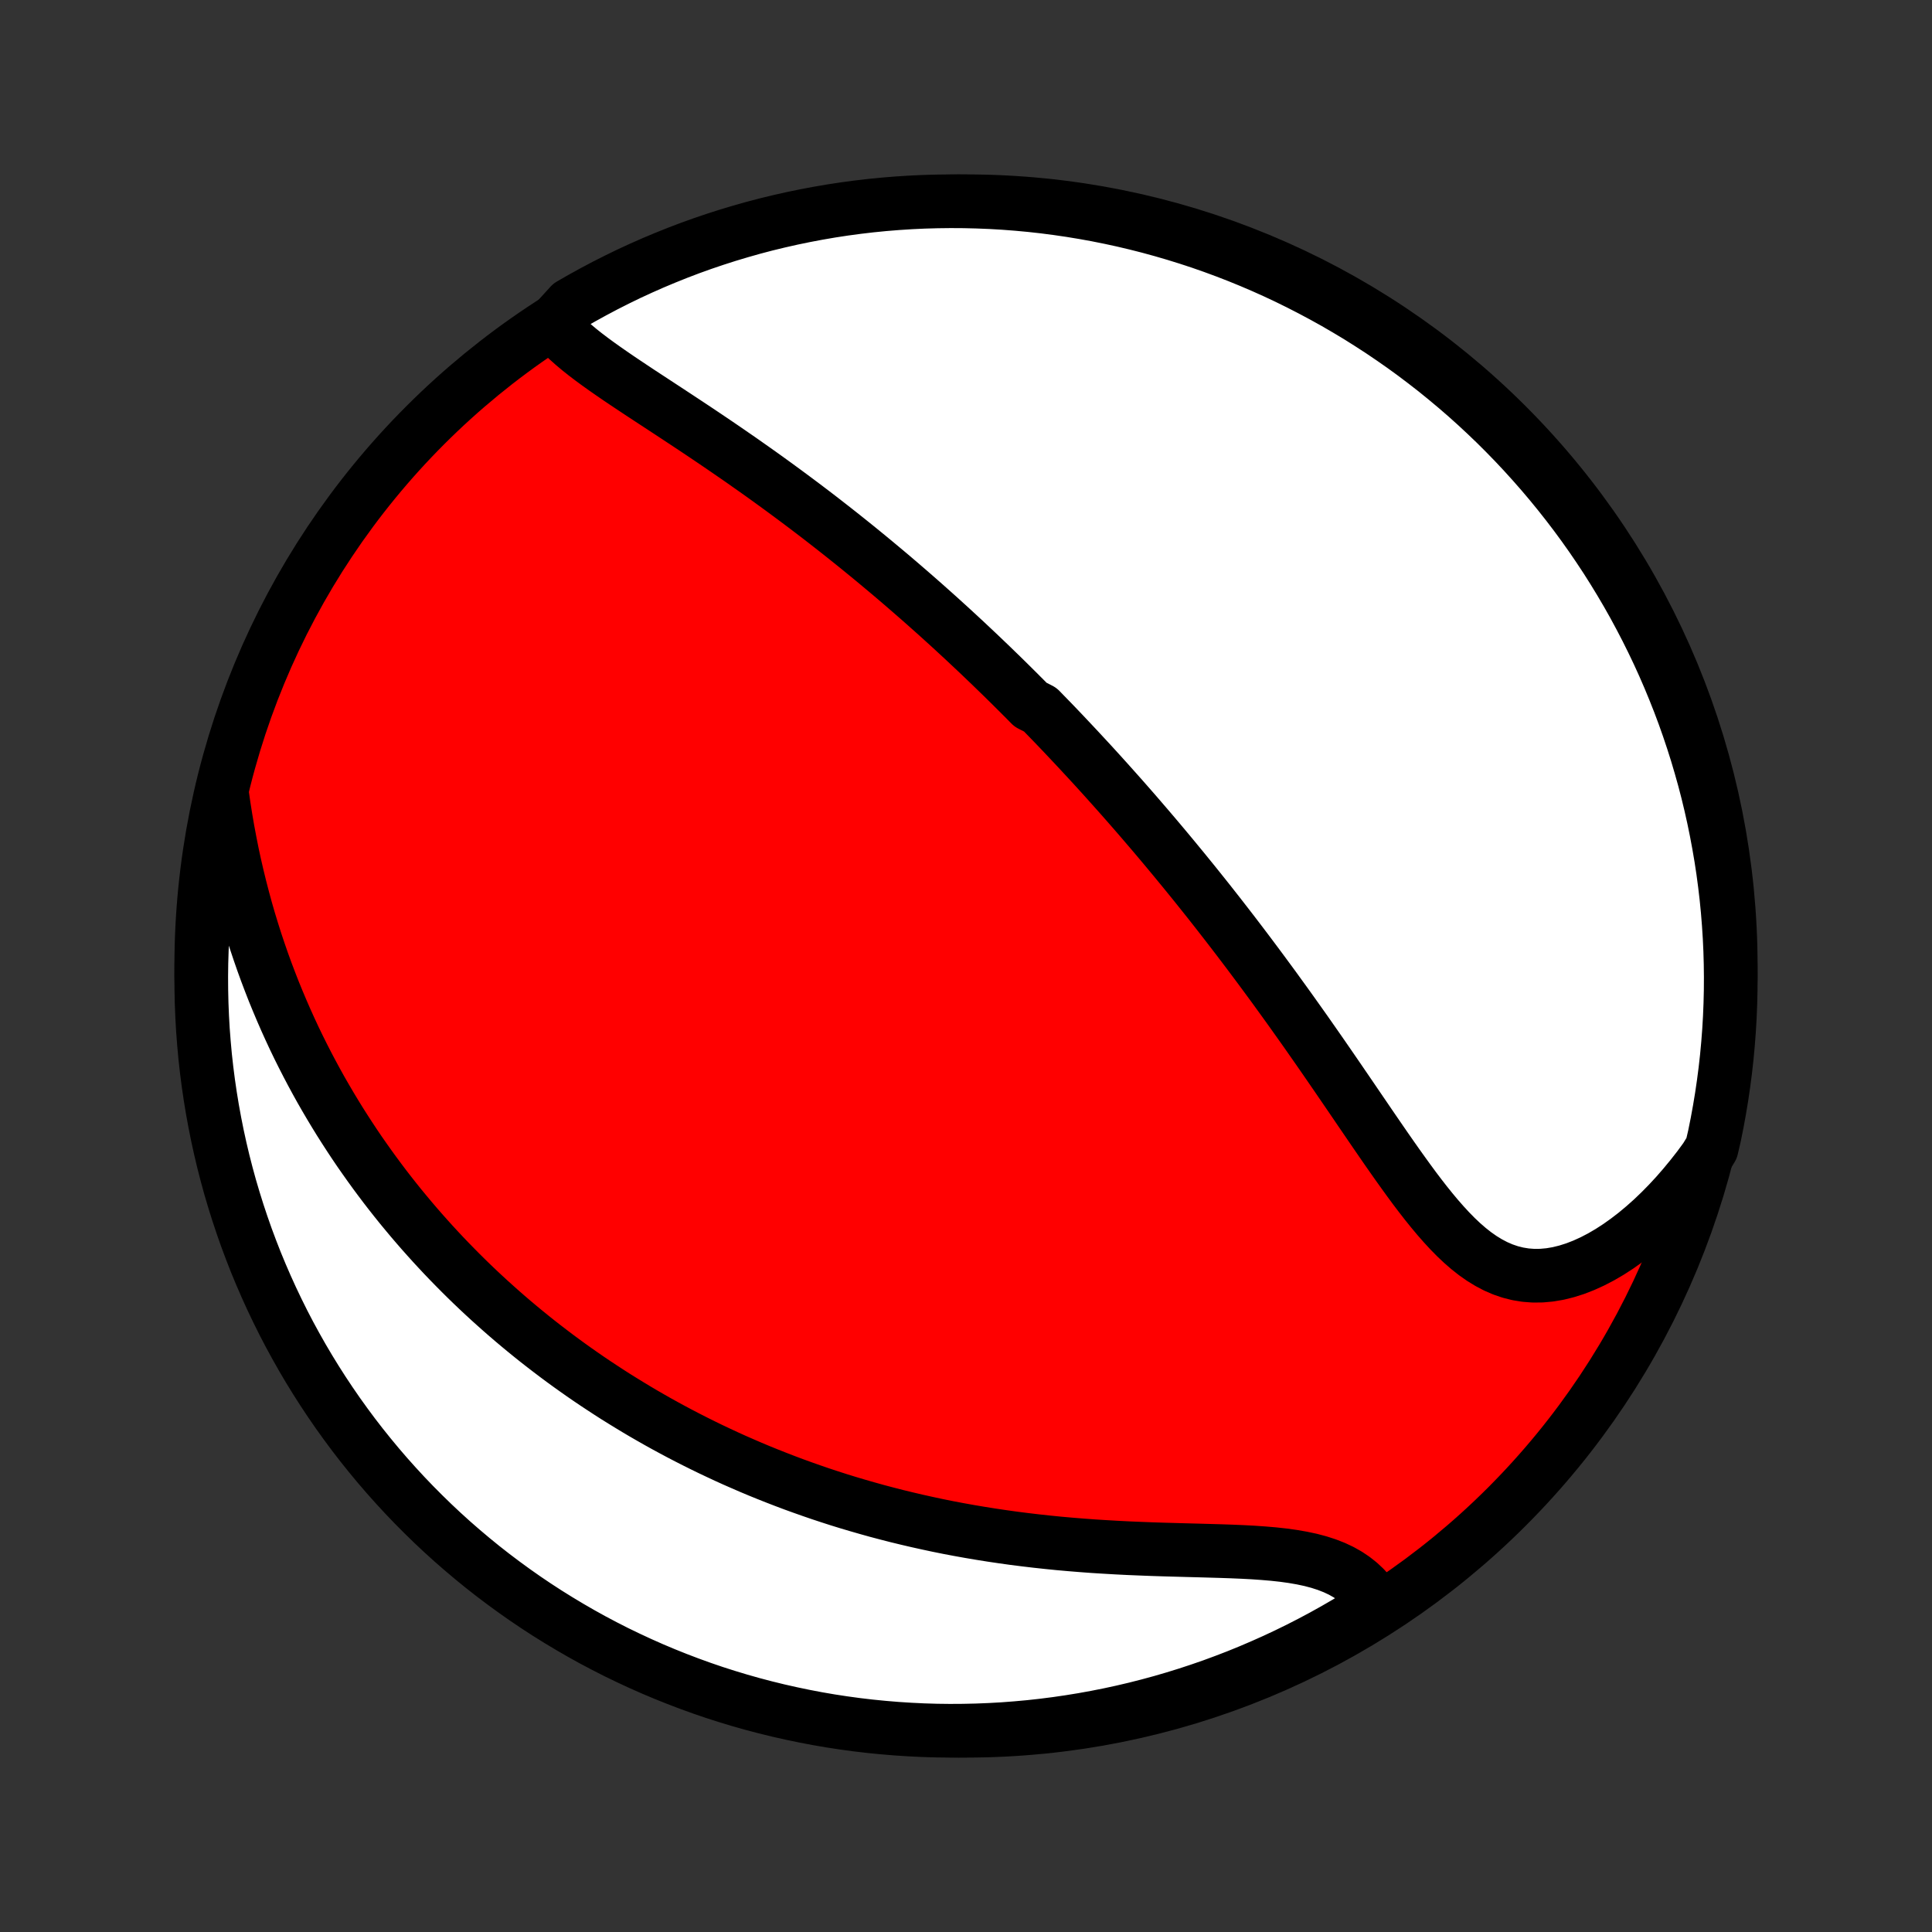 <?xml version="1.0" encoding="utf-8" standalone="no"?>
<!DOCTYPE svg PUBLIC "-//W3C//DTD SVG 1.1//EN"
  "http://www.w3.org/Graphics/SVG/1.1/DTD/svg11.dtd">
<!-- Created with matplotlib (http://matplotlib.org/) -->
<svg height="72pt" version="1.1" viewBox="0 0 72 72" width="72pt" xmlns="http://www.w3.org/2000/svg" xmlns:xlink="http://www.w3.org/1999/xlink">
 <rect x="0" y="0" width="72" height="72" fill="#333333" stroke="none"/>
 <defs>
  <style type="text/css">
*{stroke-linecap:butt;stroke-linejoin:round;}
  </style>
 </defs>
 <g id="figure_1">
  <g id="patch_1">
   <path d="
M0 72
L72 72
L72 0
L0 0
z
" style="fill:none;"/>
  </g>
  <g id="axes_1">
   <g id="PatchCollection_1">
    <defs>
     <path d="
M36 -7.5
C43.558 -7.5 50.808 -10.503 56.153 -15.848
C61.497 -21.192 64.5 -28.442 64.5 -36
C64.5 -43.558 61.497 -50.808 56.153 -56.153
C50.808 -61.497 43.558 -64.5 36 -64.5
C28.442 -64.5 21.192 -61.497 15.848 -56.153
C10.503 -50.808 7.5 -43.558 7.5 -36
C7.5 -28.442 10.503 -21.192 15.848 -15.848
C21.192 -10.503 28.442 -7.5 36 -7.5
z
" id="C0_0_a811fe30f3"/>
     <path d="
M20.605 -59.93
L20.774 -59.731
L20.959 -59.536
L21.157 -59.345
L21.367 -59.158
L21.587 -58.973
L21.816 -58.791
L22.053 -58.611
L22.297 -58.432
L22.547 -58.254
L22.801 -58.077
L23.059 -57.9
L23.321 -57.724
L23.585 -57.548
L23.852 -57.371
L24.12 -57.195
L24.389 -57.019
L24.659 -56.842
L24.929 -56.665
L25.198 -56.488
L25.468 -56.31
L25.737 -56.132
L26.005 -55.954
L26.272 -55.775
L26.538 -55.596
L26.802 -55.417
L27.065 -55.237
L27.326 -55.057
L27.586 -54.878
L27.843 -54.697
L28.099 -54.517
L28.353 -54.337
L28.604 -54.157
L28.854 -53.976
L29.101 -53.796
L29.347 -53.615
L29.59 -53.435
L29.831 -53.255
L30.07 -53.075
L30.307 -52.895
L30.542 -52.715
L30.774 -52.535
L31.005 -52.355
L31.233 -52.176
L31.46 -51.996
L31.684 -51.817
L31.907 -51.638
L32.127 -51.459
L32.346 -51.28
L32.562 -51.102
L32.777 -50.923
L32.99 -50.745
L33.202 -50.567
L33.411 -50.389
L33.619 -50.211
L33.825 -50.033
L34.03 -49.855
L34.233 -49.678
L34.435 -49.5
L34.635 -49.322
L34.834 -49.145
L35.032 -48.967
L35.228 -48.789
L35.423 -48.612
L35.616 -48.434
L35.809 -48.256
L36 -48.078
L36.19 -47.9
L36.38 -47.721
L36.568 -47.543
L36.755 -47.364
L36.942 -47.185
L37.127 -47.005
L37.312 -46.826
L37.496 -46.645
L37.679 -46.465
L37.861 -46.284
L38.043 -46.102
L38.225 -45.92
L38.405 -45.737
L38.765 -45.554
L38.944 -45.37
L39.123 -45.186
L39.302 -45.001
L39.48 -44.815
L39.658 -44.628
L39.835 -44.44
L40.013 -44.251
L40.19 -44.062
L40.367 -43.871
L40.544 -43.68
L40.721 -43.488
L40.898 -43.294
L41.075 -43.099
L41.252 -42.903
L41.428 -42.706
L41.605 -42.508
L41.783 -42.308
L41.96 -42.107
L42.138 -41.904
L42.316 -41.7
L42.494 -41.494
L42.672 -41.287
L42.851 -41.078
L43.03 -40.868
L43.209 -40.656
L43.389 -40.442
L43.569 -40.226
L43.75 -40.008
L43.931 -39.788
L44.113 -39.567
L44.295 -39.343
L44.478 -39.118
L44.661 -38.89
L44.845 -38.66
L45.03 -38.428
L45.215 -38.193
L45.401 -37.956
L45.587 -37.717
L45.774 -37.476
L45.962 -37.232
L46.15 -36.986
L46.339 -36.737
L46.529 -36.486
L46.719 -36.232
L46.91 -35.976
L47.102 -35.717
L47.294 -35.456
L47.488 -35.192
L47.681 -34.925
L47.876 -34.656
L48.071 -34.385
L48.266 -34.111
L48.463 -33.834
L48.66 -33.556
L48.857 -33.274
L49.055 -32.991
L49.254 -32.705
L49.453 -32.417
L49.652 -32.128
L49.852 -31.837
L50.053 -31.543
L50.254 -31.249
L50.456 -30.953
L50.658 -30.656
L50.861 -30.359
L51.064 -30.061
L51.268 -29.763
L51.473 -29.465
L51.678 -29.168
L51.884 -28.873
L52.091 -28.579
L52.3 -28.287
L52.509 -27.998
L52.719 -27.713
L52.932 -27.432
L53.146 -27.157
L53.363 -26.888
L53.582 -26.626
L53.804 -26.373
L54.029 -26.129
L54.258 -25.896
L54.491 -25.676
L54.729 -25.469
L54.973 -25.277
L55.222 -25.102
L55.477 -24.946
L55.739 -24.808
L56.007 -24.692
L56.282 -24.598
L56.564 -24.527
L56.853 -24.48
L57.148 -24.458
L57.45 -24.461
L57.757 -24.489
L58.069 -24.542
L58.384 -24.62
L58.703 -24.721
L59.024 -24.846
L59.347 -24.993
L59.67 -25.161
L59.993 -25.35
L60.314 -25.558
L60.633 -25.785
L60.95 -26.029
L61.262 -26.289
L61.571 -26.564
L61.874 -26.854
L62.172 -27.157
L62.464 -27.472
L62.749 -27.799
L63.028 -28.137
L63.3 -28.484
L63.563 -28.842
L63.787 -29.208
L63.893 -29.665
L63.991 -30.151
L64.08 -30.639
L64.161 -31.128
L64.233 -31.619
L64.297 -32.111
L64.352 -32.604
L64.398 -33.099
L64.436 -33.594
L64.465 -34.09
L64.485 -34.586
L64.497 -35.083
L64.5 -35.581
L64.494 -36.078
L64.48 -36.575
L64.457 -37.072
L64.425 -37.569
L64.385 -38.066
L64.336 -38.562
L64.278 -39.057
L64.212 -39.551
L64.137 -40.044
L64.053 -40.535
L63.961 -41.026
L63.861 -41.514
L63.752 -42.002
L63.635 -42.487
L63.509 -42.97
L63.374 -43.452
L63.232 -43.931
L63.081 -44.407
L62.922 -44.881
L62.755 -45.352
L62.579 -45.821
L62.395 -46.286
L62.204 -46.748
L62.004 -47.208
L61.797 -47.663
L61.581 -48.115
L61.358 -48.564
L61.127 -49.008
L60.889 -49.449
L60.643 -49.885
L60.389 -50.317
L60.128 -50.745
L59.86 -51.169
L59.584 -51.587
L59.301 -52.002
L59.011 -52.411
L58.714 -52.815
L58.41 -53.214
L58.099 -53.608
L57.782 -53.996
L57.458 -54.379
L57.127 -54.756
L56.79 -55.128
L56.447 -55.494
L56.097 -55.854
L55.742 -56.208
L55.38 -56.555
L55.012 -56.897
L54.639 -57.232
L54.26 -57.56
L53.875 -57.882
L53.485 -58.198
L53.089 -58.506
L52.689 -58.808
L52.283 -59.103
L51.872 -59.39
L51.457 -59.671
L51.036 -59.944
L50.612 -60.211
L50.182 -60.469
L49.749 -60.721
L49.311 -60.964
L48.869 -61.2
L48.423 -61.429
L47.974 -61.65
L47.521 -61.863
L47.064 -62.068
L46.604 -62.265
L46.141 -62.454
L45.674 -62.635
L45.205 -62.808
L44.733 -62.973
L44.258 -63.129
L43.781 -63.277
L43.301 -63.417
L42.819 -63.549
L42.335 -63.672
L41.849 -63.787
L41.361 -63.893
L40.872 -63.991
L40.381 -64.08
L39.889 -64.161
L39.396 -64.233
L38.901 -64.297
L38.406 -64.352
L37.91 -64.398
L37.414 -64.436
L36.917 -64.465
L36.419 -64.485
L35.922 -64.497
L35.425 -64.5
L34.928 -64.494
L34.431 -64.48
L33.934 -64.457
L33.438 -64.425
L32.943 -64.385
L32.449 -64.336
L31.956 -64.278
L31.465 -64.212
L30.974 -64.137
L30.485 -64.053
L29.998 -63.961
L29.513 -63.861
L29.03 -63.752
L28.548 -63.635
L28.069 -63.509
L27.593 -63.374
L27.119 -63.232
L26.648 -63.081
L26.179 -62.922
L25.714 -62.755
L25.252 -62.579
L24.793 -62.395
L24.337 -62.204
L23.885 -62.004
L23.436 -61.797
L22.992 -61.581
L22.551 -61.358
L22.115 -61.127
L21.683 -60.889
L21.255 -60.643
z
" id="C0_1_9c0bb1a486"/>
     <path d="
M8.279 -42.396
L8.343 -41.949
L8.413 -41.505
L8.489 -41.064
L8.571 -40.628
L8.657 -40.196
L8.749 -39.769
L8.847 -39.346
L8.949 -38.929
L9.056 -38.516
L9.167 -38.109
L9.283 -37.707
L9.404 -37.31
L9.528 -36.919
L9.657 -36.533
L9.789 -36.153
L9.925 -35.778
L10.065 -35.409
L10.207 -35.045
L10.354 -34.687
L10.503 -34.334
L10.655 -33.986
L10.81 -33.643
L10.967 -33.306
L11.127 -32.974
L11.29 -32.647
L11.455 -32.325
L11.622 -32.008
L11.791 -31.696
L11.962 -31.388
L12.136 -31.085
L12.311 -30.787
L12.488 -30.493
L12.666 -30.204
L12.847 -29.919
L13.029 -29.638
L13.212 -29.361
L13.397 -29.088
L13.584 -28.82
L13.772 -28.555
L13.961 -28.294
L14.152 -28.036
L14.344 -27.782
L14.537 -27.532
L14.732 -27.285
L14.928 -27.041
L15.126 -26.801
L15.324 -26.564
L15.524 -26.33
L15.725 -26.099
L15.928 -25.871
L16.131 -25.646
L16.336 -25.424
L16.542 -25.204
L16.75 -24.987
L16.959 -24.773
L17.169 -24.561
L17.38 -24.352
L17.593 -24.145
L17.807 -23.941
L18.023 -23.739
L18.24 -23.539
L18.459 -23.342
L18.679 -23.146
L18.9 -22.953
L19.123 -22.762
L19.348 -22.573
L19.574 -22.386
L19.802 -22.201
L20.032 -22.017
L20.264 -21.836
L20.497 -21.657
L20.732 -21.479
L20.969 -21.303
L21.208 -21.129
L21.449 -20.957
L21.692 -20.786
L21.937 -20.617
L22.184 -20.45
L22.434 -20.285
L22.685 -20.121
L22.939 -19.958
L23.196 -19.798
L23.455 -19.639
L23.716 -19.481
L23.98 -19.325
L24.247 -19.171
L24.516 -19.018
L24.788 -18.867
L25.063 -18.718
L25.341 -18.57
L25.622 -18.424
L25.905 -18.28
L26.192 -18.137
L26.482 -17.996
L26.776 -17.857
L27.072 -17.719
L27.372 -17.583
L27.676 -17.45
L27.983 -17.317
L28.293 -17.187
L28.608 -17.059
L28.926 -16.933
L29.247 -16.809
L29.573 -16.686
L29.902 -16.567
L30.236 -16.449
L30.573 -16.333
L30.915 -16.22
L31.26 -16.109
L31.61 -16.001
L31.964 -15.896
L32.322 -15.793
L32.684 -15.692
L33.051 -15.595
L33.421 -15.5
L33.796 -15.409
L34.176 -15.32
L34.559 -15.235
L34.947 -15.152
L35.338 -15.073
L35.734 -14.998
L36.134 -14.926
L36.538 -14.858
L36.945 -14.793
L37.356 -14.732
L37.771 -14.674
L38.189 -14.621
L38.61 -14.571
L39.034 -14.525
L39.46 -14.482
L39.889 -14.444
L40.321 -14.409
L40.754 -14.377
L41.188 -14.35
L41.623 -14.325
L42.059 -14.303
L42.494 -14.285
L42.929 -14.268
L43.363 -14.254
L43.795 -14.242
L44.224 -14.23
L44.65 -14.219
L45.072 -14.207
L45.489 -14.195
L45.899 -14.181
L46.303 -14.164
L46.699 -14.143
L47.085 -14.116
L47.462 -14.084
L47.827 -14.044
L48.179 -13.995
L48.519 -13.936
L48.844 -13.867
L49.153 -13.785
L49.447 -13.69
L49.724 -13.582
L49.984 -13.46
L50.227 -13.323
L50.452 -13.172
L50.66 -13.007
L50.85 -12.829
L51.023 -12.638
L51.18 -12.434
L51.014 -12.219
L50.589 -11.775
L50.159 -11.517
L49.725 -11.266
L49.288 -11.023
L48.845 -10.787
L48.4 -10.559
L47.95 -10.339
L47.496 -10.126
L47.039 -9.922
L46.579 -9.725
L46.116 -9.536
L45.649 -9.356
L45.18 -9.183
L44.707 -9.019
L44.233 -8.863
L43.755 -8.715
L43.275 -8.575
L42.793 -8.444
L42.309 -8.321
L41.823 -8.207
L41.335 -8.101
L40.846 -8.004
L40.355 -7.915
L39.863 -7.835
L39.369 -7.763
L38.875 -7.7
L38.38 -7.645
L37.884 -7.6
L37.387 -7.562
L36.89 -7.534
L36.393 -7.514
L35.895 -7.503
L35.398 -7.5
L34.901 -7.506
L34.404 -7.521
L33.908 -7.545
L33.412 -7.577
L32.917 -7.618
L32.423 -7.667
L31.93 -7.725
L31.438 -7.792
L30.948 -7.867
L30.459 -7.951
L29.972 -8.044
L29.487 -8.145
L29.004 -8.254
L28.523 -8.372
L28.044 -8.498
L27.567 -8.633
L27.094 -8.776
L26.622 -8.927
L26.154 -9.087
L25.689 -9.255
L25.227 -9.431
L24.768 -9.615
L24.312 -9.807
L23.861 -10.007
L23.413 -10.215
L22.968 -10.43
L22.528 -10.654
L22.091 -10.885
L21.66 -11.124
L21.232 -11.371
L20.809 -11.625
L20.39 -11.886
L19.976 -12.155
L19.567 -12.431
L19.164 -12.714
L18.765 -13.005
L18.371 -13.302
L17.983 -13.606
L17.601 -13.917
L17.224 -14.235
L16.852 -14.559
L16.487 -14.89
L16.127 -15.228
L15.774 -15.572
L15.426 -15.922
L15.085 -16.278
L14.751 -16.64
L14.422 -17.008
L14.101 -17.381
L13.786 -17.761
L13.477 -18.146
L13.176 -18.536
L12.882 -18.932
L12.594 -19.333
L12.314 -19.739
L12.041 -20.15
L11.775 -20.566
L11.517 -20.986
L11.266 -21.411
L11.023 -21.841
L10.787 -22.274
L10.559 -22.712
L10.339 -23.155
L10.126 -23.601
L9.922 -24.05
L9.725 -24.504
L9.536 -24.96
L9.356 -25.421
L9.183 -25.884
L9.019 -26.351
L8.863 -26.82
L8.715 -27.293
L8.575 -27.767
L8.444 -28.245
L8.321 -28.725
L8.207 -29.207
L8.101 -29.691
L8.004 -30.177
L7.915 -30.665
L7.835 -31.154
L7.763 -31.645
L7.7 -32.137
L7.645 -32.631
L7.6 -33.125
L7.562 -33.62
L7.534 -34.116
L7.514 -34.613
L7.503 -35.11
L7.5 -35.607
L7.506 -36.105
L7.521 -36.602
L7.545 -37.099
L7.577 -37.596
L7.618 -38.092
L7.667 -38.588
L7.725 -39.083
L7.792 -39.577
L7.867 -40.07
L7.951 -40.562
L8.044 -41.052
z
" id="C0_2_569cf42013"/>
    </defs>
    <g clip-path="url(#p1bffca34e9)">
     <use style="fill:#ff0000;stroke:#000000;stroke-width:2.0;" x="0.0" xlink:href="#C0_0_a811fe30f3" y="72.0"/>
    </g>
    <g clip-path="url(#p1bffca34e9)">
     <use style="fill:#ffffff;stroke:#000000;stroke-width:2.0;" x="0.0" xlink:href="#C0_1_9c0bb1a486" y="72.0"/>
    </g>
    <g clip-path="url(#p1bffca34e9)">
     <use style="fill:#ffffff;stroke:#000000;stroke-width:2.0;" x="0.0" xlink:href="#C0_2_569cf42013" y="72.0"/>
    </g>
   </g>
  </g>
 </g>
 <defs>
  <clipPath id="p1bffca34e9">
   <rect height="72.0" width="72.0" x="0.0" y="0.0"/>
  </clipPath>
 </defs>
</svg>
